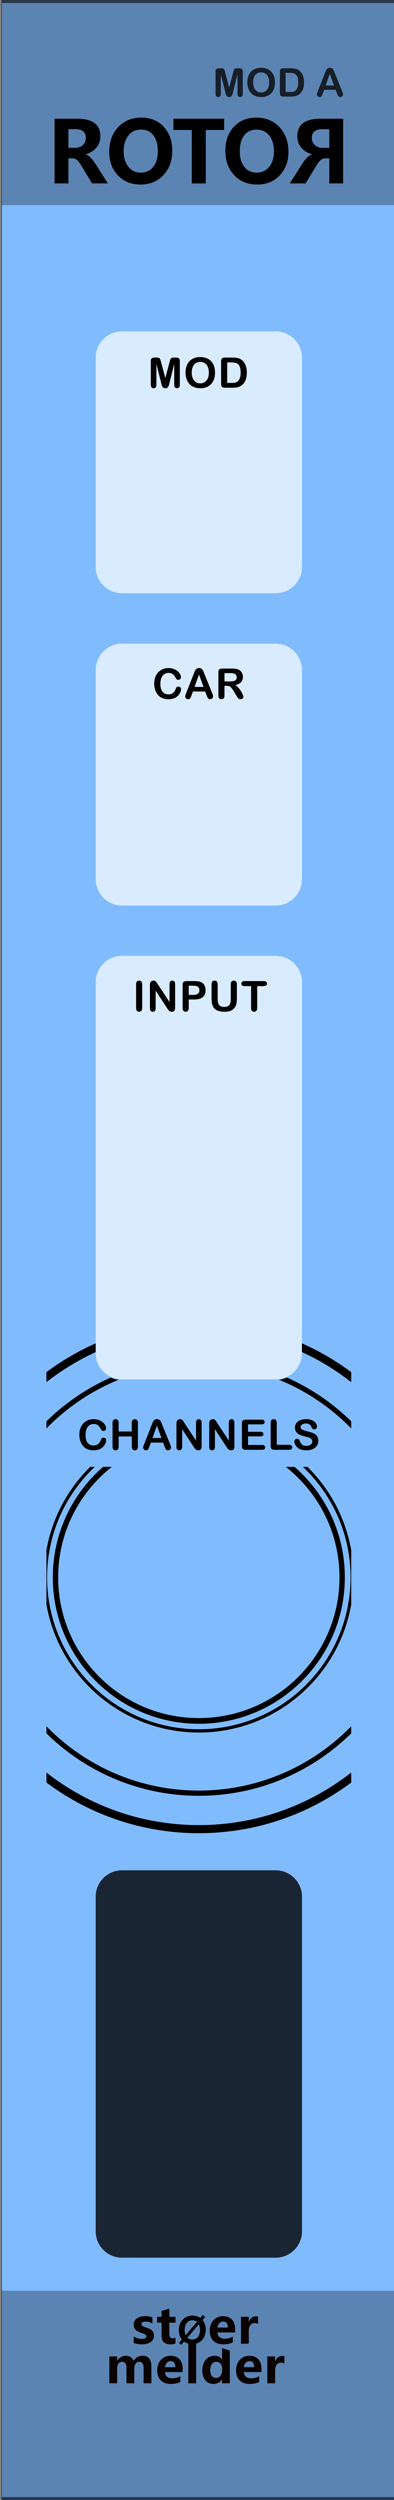 <?xml version="1.0" encoding="UTF-8" standalone="no"?>
<!DOCTYPE svg PUBLIC "-//W3C//DTD SVG 1.1//EN" "http://www.w3.org/Graphics/SVG/1.1/DTD/svg11.dtd">
<svg width="100%" height="100%" viewBox="0 0 60 380" version="1.1" xmlns="http://www.w3.org/2000/svg" xmlns:xlink="http://www.w3.org/1999/xlink" xml:space="preserve" xmlns:serif="http://www.serif.com/" style="fill-rule:evenodd;clip-rule:evenodd;stroke-linecap:round;stroke-linejoin:round;stroke-miterlimit:1.5;">
    <rect x="0" y="0" width="60" height="380" fill="#808080" stroke="none"/>
    <g id="panel" transform="matrix(0.835,0,0,1.043,-803.837,250.623)">
        <g transform="matrix(1.198,0,0,0.959,963,-240.235)">
            <rect x="0" y="0" width="60" height="380" style="fill:rgb(128,187,254);"/>
        </g>
        <g transform="matrix(3.209,0,0,25.566,843.008,-292.473)">
            <rect x="37.388" y="2.043" width="22.397" height="14.247" style="fill:none;stroke:black;stroke-opacity:0.6;stroke-width:0.03px;"/>
        </g>
        <g transform="matrix(0.425,0,0,1.763,975.766,-852.772)">
            <rect x="-30.034" y="347.456" width="169.102" height="16.91" style="fill:rgb(4,4,4);fill-opacity:0.3;"/>
        </g>
        <g transform="matrix(0.425,0,0,1.82,975.766,-538.829)">
            <rect x="-30.034" y="347.456" width="169.102" height="16.91" style="fill:rgb(4,4,4);fill-opacity:0.3;"/>
        </g>
        <g transform="matrix(1,0,0,1,-19.971,7.506)">
            <g transform="matrix(1.198,0,0,0.959,971.206,-221.067)">
                <g transform="matrix(13,0,0,13,16.729,0)">
                    <path d="M0.711,0L0.526,0L0.407,-0.197C0.383,-0.237 0.363,-0.264 0.347,-0.275C0.332,-0.287 0.315,-0.293 0.297,-0.293L0.249,-0.293L0.249,0L0.087,0L0.087,-0.756L0.353,-0.756C0.533,-0.756 0.623,-0.688 0.623,-0.551C0.623,-0.5 0.608,-0.456 0.577,-0.419C0.547,-0.382 0.506,-0.356 0.453,-0.341L0.453,-0.339C0.488,-0.328 0.527,-0.289 0.569,-0.224L0.711,0ZM0.249,-0.634L0.249,-0.416L0.328,-0.416C0.365,-0.416 0.396,-0.427 0.419,-0.449C0.442,-0.471 0.453,-0.498 0.453,-0.531C0.453,-0.6 0.412,-0.634 0.331,-0.634L0.249,-0.634Z" style="fill-rule:nonzero;"/>
                </g>
                <g transform="matrix(13,0,0,13,25.66,0)">
                    <path d="M0.04,-0.368C0.04,-0.487 0.075,-0.583 0.144,-0.657C0.213,-0.732 0.304,-0.769 0.418,-0.769C0.526,-0.769 0.613,-0.733 0.679,-0.661C0.745,-0.589 0.778,-0.497 0.778,-0.384C0.778,-0.266 0.744,-0.17 0.675,-0.097C0.607,-0.024 0.517,0.013 0.406,0.013C0.297,0.013 0.209,-0.022 0.142,-0.094C0.074,-0.165 0.04,-0.256 0.04,-0.368ZM0.209,-0.377C0.209,-0.303 0.227,-0.243 0.263,-0.197C0.298,-0.15 0.347,-0.126 0.409,-0.126C0.472,-0.126 0.521,-0.149 0.556,-0.194C0.591,-0.238 0.609,-0.299 0.609,-0.374C0.609,-0.453 0.592,-0.515 0.558,-0.561C0.523,-0.607 0.475,-0.629 0.413,-0.629C0.35,-0.629 0.3,-0.606 0.264,-0.559C0.228,-0.512 0.209,-0.451 0.209,-0.377Z" style="fill-rule:nonzero;"/>
                </g>
                <g transform="matrix(13,0,0,13,35.734,0)">
                    <path d="M0.609,-0.625L0.394,-0.625L0.394,0L0.232,0L0.232,-0.625L0.017,-0.625L0.017,-0.756L0.609,-0.756L0.609,-0.625Z" style="fill-rule:nonzero;"/>
                </g>
            </g>
            <g transform="matrix(-1.199,0,0,0.959,1066.64,-221.067)">
                <g transform="matrix(13,0,0,13,16.729,0)">
                    <path d="M0.711,0L0.526,0L0.407,-0.197C0.383,-0.237 0.363,-0.264 0.347,-0.275C0.332,-0.287 0.315,-0.293 0.297,-0.293L0.249,-0.293L0.249,0L0.087,0L0.087,-0.756L0.353,-0.756C0.533,-0.756 0.623,-0.688 0.623,-0.551C0.623,-0.5 0.608,-0.456 0.577,-0.419C0.547,-0.382 0.506,-0.356 0.453,-0.341L0.453,-0.339C0.488,-0.328 0.527,-0.289 0.569,-0.224L0.711,0ZM0.249,-0.634L0.249,-0.416L0.328,-0.416C0.365,-0.416 0.396,-0.427 0.419,-0.449C0.442,-0.471 0.453,-0.498 0.453,-0.531C0.453,-0.6 0.412,-0.634 0.331,-0.634L0.249,-0.634Z" style="fill-rule:nonzero;"/>
                </g>
                <g transform="matrix(13,0,0,13,25.66,0)">
                    <path d="M0.04,-0.368C0.04,-0.487 0.075,-0.583 0.144,-0.657C0.213,-0.732 0.304,-0.769 0.418,-0.769C0.526,-0.769 0.613,-0.733 0.679,-0.661C0.745,-0.589 0.778,-0.497 0.778,-0.384C0.778,-0.266 0.744,-0.17 0.675,-0.097C0.607,-0.024 0.517,0.013 0.406,0.013C0.297,0.013 0.209,-0.022 0.142,-0.094C0.074,-0.165 0.04,-0.256 0.04,-0.368ZM0.209,-0.377C0.209,-0.303 0.227,-0.243 0.263,-0.197C0.298,-0.15 0.347,-0.126 0.409,-0.126C0.472,-0.126 0.521,-0.149 0.556,-0.194C0.591,-0.238 0.609,-0.299 0.609,-0.374C0.609,-0.453 0.592,-0.515 0.558,-0.561C0.523,-0.607 0.475,-0.629 0.413,-0.629C0.35,-0.629 0.3,-0.606 0.264,-0.559C0.228,-0.512 0.209,-0.451 0.209,-0.377Z" style="fill-rule:nonzero;"/>
                </g>
                <g transform="matrix(13,0,0,13,35.734,0)">
                    <path d="M0.609,-0.625L0.394,-0.625L0.394,0L0.232,0L0.232,-0.625L0.017,-0.625L0.017,-0.756L0.609,-0.756L0.609,-0.625Z" style="fill-rule:nonzero;"/>
                </g>
            </g>
        </g>
        <g transform="matrix(1.198,0,0,0.959,928.333,-277.388)">
            <g transform="matrix(6,0,0,6,61.055,53.356)">
                <path d="M0.32,-0.108L0.205,-0.564L0.205,-0.07C0.205,-0.042 0.199,-0.022 0.187,-0.008C0.175,0.005 0.158,0.012 0.138,0.012C0.119,0.012 0.103,0.005 0.09,-0.008C0.078,-0.022 0.072,-0.042 0.072,-0.07L0.072,-0.636C0.072,-0.667 0.08,-0.689 0.096,-0.699C0.112,-0.71 0.134,-0.716 0.162,-0.716L0.207,-0.716C0.234,-0.716 0.254,-0.713 0.266,-0.708C0.278,-0.704 0.287,-0.695 0.293,-0.682C0.299,-0.669 0.306,-0.649 0.313,-0.62L0.417,-0.228L0.521,-0.62C0.528,-0.649 0.535,-0.669 0.541,-0.682C0.547,-0.695 0.556,-0.704 0.568,-0.708C0.58,-0.713 0.6,-0.716 0.627,-0.716L0.672,-0.716C0.7,-0.716 0.722,-0.71 0.738,-0.699C0.754,-0.689 0.762,-0.667 0.762,-0.636L0.762,-0.07C0.762,-0.042 0.756,-0.022 0.744,-0.008C0.732,0.005 0.715,0.012 0.695,0.012C0.676,0.012 0.66,0.005 0.647,-0.008C0.635,-0.022 0.629,-0.042 0.629,-0.07L0.629,-0.564L0.514,-0.108C0.507,-0.078 0.501,-0.057 0.496,-0.043C0.491,-0.029 0.482,-0.016 0.47,-0.005C0.457,0.007 0.439,0.012 0.417,0.012C0.4,0.012 0.386,0.009 0.374,0.001C0.362,-0.006 0.353,-0.015 0.347,-0.027C0.34,-0.038 0.335,-0.051 0.331,-0.065C0.328,-0.079 0.324,-0.093 0.32,-0.108Z" style="fill:rgb(5,5,5);fill-opacity:0.8;fill-rule:nonzero;"/>
            </g>
            <g transform="matrix(6,0,0,6,66.053,53.356)">
                <path d="M0.393,-0.728C0.467,-0.728 0.531,-0.713 0.584,-0.683C0.637,-0.653 0.678,-0.61 0.705,-0.554C0.732,-0.499 0.746,-0.434 0.746,-0.359C0.746,-0.304 0.739,-0.253 0.724,-0.208C0.709,-0.163 0.686,-0.124 0.656,-0.09C0.626,-0.057 0.59,-0.032 0.546,-0.014C0.502,0.003 0.452,0.012 0.396,0.012C0.34,0.012 0.29,0.003 0.246,-0.015C0.201,-0.033 0.164,-0.058 0.135,-0.091C0.105,-0.124 0.083,-0.164 0.068,-0.21C0.052,-0.256 0.045,-0.306 0.045,-0.36C0.045,-0.415 0.053,-0.465 0.069,-0.511C0.084,-0.557 0.107,-0.596 0.137,-0.628C0.167,-0.661 0.204,-0.685 0.247,-0.702C0.29,-0.719 0.338,-0.728 0.393,-0.728ZM0.599,-0.36C0.599,-0.412 0.591,-0.458 0.574,-0.496C0.557,-0.535 0.533,-0.564 0.501,-0.583C0.47,-0.603 0.434,-0.613 0.393,-0.613C0.364,-0.613 0.337,-0.607 0.313,-0.596C0.288,-0.586 0.267,-0.57 0.249,-0.549C0.232,-0.528 0.218,-0.501 0.207,-0.469C0.197,-0.437 0.192,-0.4 0.192,-0.36C0.192,-0.319 0.197,-0.282 0.207,-0.25C0.218,-0.217 0.232,-0.189 0.251,-0.168C0.269,-0.146 0.291,-0.13 0.315,-0.119C0.339,-0.108 0.366,-0.103 0.395,-0.103C0.432,-0.103 0.466,-0.112 0.497,-0.131C0.528,-0.149 0.553,-0.178 0.572,-0.217C0.59,-0.256 0.599,-0.303 0.599,-0.36Z" style="fill:rgb(5,5,5);fill-opacity:0.8;fill-rule:nonzero;"/>
            </g>
            <g transform="matrix(6,0,0,6,70.805,53.356)">
                <path d="M0.168,-0.716L0.357,-0.716C0.406,-0.716 0.448,-0.711 0.483,-0.702C0.519,-0.693 0.55,-0.676 0.579,-0.651C0.654,-0.587 0.691,-0.49 0.691,-0.36C0.691,-0.317 0.687,-0.278 0.68,-0.242C0.672,-0.207 0.661,-0.175 0.645,-0.146C0.629,-0.118 0.609,-0.092 0.585,-0.07C0.566,-0.053 0.545,-0.039 0.522,-0.028C0.499,-0.018 0.475,-0.011 0.448,-0.006C0.422,-0.002 0.393,0 0.36,0L0.171,0C0.145,0 0.125,-0.004 0.111,-0.012C0.098,-0.02 0.089,-0.031 0.085,-0.046C0.081,-0.06 0.079,-0.079 0.079,-0.102L0.079,-0.627C0.079,-0.658 0.086,-0.681 0.1,-0.695C0.114,-0.709 0.137,-0.716 0.168,-0.716ZM0.224,-0.601L0.224,-0.115L0.334,-0.115C0.358,-0.115 0.377,-0.116 0.391,-0.117C0.404,-0.118 0.418,-0.122 0.433,-0.127C0.448,-0.132 0.46,-0.139 0.471,-0.149C0.52,-0.19 0.544,-0.261 0.544,-0.361C0.544,-0.431 0.533,-0.484 0.512,-0.52C0.491,-0.555 0.464,-0.577 0.433,-0.587C0.402,-0.596 0.364,-0.601 0.32,-0.601L0.224,-0.601Z" style="fill:rgb(5,5,5);fill-opacity:0.8;fill-rule:nonzero;"/>
            </g>
            <g transform="matrix(6,0,0,6,76.747,53.356)">
                <path d="M0.536,-0.081L0.502,-0.171L0.211,-0.171L0.177,-0.079C0.163,-0.043 0.152,-0.019 0.143,-0.007C0.133,0.006 0.118,0.012 0.096,0.012C0.078,0.012 0.062,0.006 0.048,-0.008C0.034,-0.021 0.027,-0.036 0.027,-0.053C0.027,-0.063 0.028,-0.073 0.032,-0.083C0.035,-0.094 0.04,-0.108 0.048,-0.127L0.231,-0.592C0.236,-0.605 0.242,-0.621 0.25,-0.64C0.257,-0.659 0.265,-0.674 0.273,-0.687C0.281,-0.699 0.292,-0.709 0.306,-0.717C0.319,-0.724 0.336,-0.728 0.356,-0.728C0.376,-0.728 0.393,-0.724 0.406,-0.717C0.42,-0.709 0.431,-0.699 0.439,-0.687C0.448,-0.675 0.455,-0.662 0.46,-0.648C0.466,-0.634 0.473,-0.616 0.482,-0.593L0.669,-0.131C0.684,-0.096 0.691,-0.07 0.691,-0.054C0.691,-0.038 0.684,-0.022 0.67,-0.009C0.656,0.005 0.64,0.012 0.62,0.012C0.609,0.012 0.599,0.01 0.591,0.006C0.583,0.002 0.576,-0.003 0.57,-0.01C0.565,-0.017 0.559,-0.028 0.552,-0.043C0.546,-0.057 0.541,-0.07 0.536,-0.081ZM0.249,-0.28L0.463,-0.28L0.355,-0.575L0.249,-0.28Z" style="fill:rgb(5,5,5);fill-opacity:0.8;fill-rule:nonzero;"/>
            </g>
        </g>
        <g transform="matrix(0.553,0,0,2.108,977.307,-87.726)">
            <path d="M73.138,58.742C73.138,57.739 69.254,56.924 64.471,56.924L13.773,56.924C8.99,56.924 5.107,57.739 5.107,58.742L5.107,81.885C5.107,82.889 8.99,83.704 13.773,83.704L64.471,83.704C69.254,83.704 73.138,82.889 73.138,81.885L73.138,58.742Z" style="fill-opacity:0.8;"/>
        </g>
        <g transform="matrix(0.553,0,0,2.305,977.307,-232.206)">
            <path d="M73.138,58.587C73.138,57.669 69.254,56.924 64.471,56.924L13.773,56.924C8.99,56.924 5.107,57.669 5.107,58.587L5.107,82.04C5.107,82.959 8.99,83.704 13.773,83.704L64.471,83.704C69.254,83.704 73.138,82.959 73.138,82.04L73.138,58.587Z" style="fill:white;fill-opacity:0.7;"/>
        </g>
        <g transform="matrix(0.553,0,0,1.425,977.308,-227.603)">
            <path d="M73.138,59.615C73.138,58.13 69.254,56.924 64.471,56.924L13.773,56.924C8.99,56.924 5.107,58.13 5.107,59.615L5.107,81.013C5.107,82.498 8.99,83.704 13.773,83.704L64.471,83.704C69.254,83.704 73.138,82.498 73.138,81.013L73.138,59.615Z" style="fill:white;fill-opacity:0.7;"/>
        </g>
        <g transform="matrix(1.198,0,0,0.959,949.524,-188.231)">
            <g transform="matrix(6.4,0,0,6.4,34.137,51.892)">
                <path d="M0.688,-0.226C0.688,-0.203 0.682,-0.179 0.671,-0.152C0.66,-0.126 0.642,-0.1 0.618,-0.074C0.594,-0.048 0.563,-0.028 0.526,-0.012C0.488,0.004 0.445,0.012 0.395,0.012C0.357,0.012 0.323,0.009 0.292,0.001C0.261,-0.006 0.233,-0.017 0.208,-0.032C0.183,-0.047 0.159,-0.067 0.138,-0.092C0.119,-0.114 0.103,-0.139 0.09,-0.167C0.076,-0.195 0.066,-0.225 0.06,-0.256C0.053,-0.288 0.05,-0.321 0.05,-0.357C0.05,-0.415 0.058,-0.466 0.075,-0.512C0.092,-0.557 0.116,-0.596 0.147,-0.629C0.178,-0.661 0.215,-0.686 0.257,-0.703C0.299,-0.72 0.344,-0.728 0.391,-0.728C0.449,-0.728 0.501,-0.716 0.546,-0.693C0.591,-0.67 0.626,-0.642 0.65,-0.608C0.674,-0.574 0.686,-0.542 0.686,-0.511C0.686,-0.495 0.68,-0.48 0.668,-0.467C0.657,-0.455 0.643,-0.448 0.626,-0.448C0.607,-0.448 0.594,-0.453 0.584,-0.461C0.575,-0.47 0.565,-0.485 0.553,-0.507C0.534,-0.542 0.512,-0.569 0.487,-0.586C0.461,-0.604 0.43,-0.613 0.392,-0.613C0.333,-0.613 0.285,-0.59 0.25,-0.545C0.214,-0.5 0.197,-0.435 0.197,-0.352C0.197,-0.296 0.205,-0.25 0.22,-0.213C0.236,-0.176 0.258,-0.149 0.287,-0.13C0.315,-0.112 0.349,-0.103 0.387,-0.103C0.429,-0.103 0.464,-0.113 0.493,-0.134C0.522,-0.155 0.543,-0.185 0.558,-0.225C0.564,-0.244 0.572,-0.259 0.581,-0.271C0.59,-0.283 0.605,-0.289 0.625,-0.289C0.642,-0.289 0.657,-0.283 0.669,-0.271C0.682,-0.259 0.688,-0.244 0.688,-0.226Z" style="fill-rule:nonzero;"/>
            </g>
            <g transform="matrix(6.4,0,0,6.4,39.003,51.892)">
                <path d="M0.536,-0.081L0.502,-0.171L0.211,-0.171L0.177,-0.079C0.163,-0.043 0.152,-0.019 0.143,-0.007C0.133,0.006 0.118,0.012 0.096,0.012C0.078,0.012 0.062,0.006 0.048,-0.008C0.034,-0.021 0.027,-0.036 0.027,-0.053C0.027,-0.063 0.028,-0.073 0.032,-0.083C0.035,-0.094 0.04,-0.108 0.048,-0.127L0.231,-0.592C0.236,-0.605 0.242,-0.621 0.25,-0.64C0.257,-0.659 0.265,-0.674 0.273,-0.687C0.281,-0.699 0.292,-0.709 0.306,-0.717C0.319,-0.724 0.336,-0.728 0.356,-0.728C0.376,-0.728 0.393,-0.724 0.406,-0.717C0.42,-0.709 0.431,-0.699 0.439,-0.687C0.448,-0.675 0.455,-0.662 0.46,-0.648C0.466,-0.634 0.473,-0.616 0.482,-0.593L0.669,-0.131C0.684,-0.096 0.691,-0.07 0.691,-0.054C0.691,-0.038 0.684,-0.022 0.67,-0.009C0.656,0.005 0.64,0.012 0.62,0.012C0.609,0.012 0.599,0.01 0.591,0.006C0.583,0.002 0.576,-0.003 0.57,-0.01C0.565,-0.017 0.559,-0.028 0.552,-0.043C0.546,-0.057 0.541,-0.07 0.536,-0.081ZM0.249,-0.28L0.463,-0.28L0.355,-0.575L0.249,-0.28Z" style="fill-rule:nonzero;"/>
            </g>
            <g transform="matrix(6.4,0,0,6.4,43.734,51.892)">
                <path d="M0.273,-0.306L0.222,-0.306L0.222,-0.076C0.222,-0.046 0.215,-0.024 0.202,-0.009C0.189,0.005 0.171,0.012 0.15,0.012C0.127,0.012 0.109,0.005 0.096,-0.01C0.083,-0.025 0.077,-0.047 0.077,-0.076L0.077,-0.627C0.077,-0.658 0.084,-0.681 0.098,-0.695C0.112,-0.709 0.135,-0.716 0.166,-0.716L0.402,-0.716C0.434,-0.716 0.462,-0.714 0.485,-0.712C0.508,-0.709 0.529,-0.703 0.548,-0.695C0.57,-0.685 0.59,-0.672 0.607,-0.654C0.625,-0.637 0.638,-0.616 0.647,-0.593C0.656,-0.57 0.66,-0.545 0.66,-0.519C0.66,-0.466 0.645,-0.423 0.615,-0.391C0.585,-0.359 0.539,-0.337 0.478,-0.323C0.504,-0.31 0.528,-0.289 0.552,-0.263C0.575,-0.236 0.596,-0.208 0.615,-0.177C0.633,-0.147 0.647,-0.12 0.657,-0.096C0.668,-0.072 0.673,-0.055 0.673,-0.046C0.673,-0.036 0.67,-0.027 0.664,-0.018C0.658,-0.009 0.65,-0.001 0.639,0.004C0.629,0.01 0.617,0.012 0.603,0.012C0.587,0.012 0.573,0.008 0.562,0.001C0.551,-0.007 0.541,-0.017 0.533,-0.028C0.525,-0.04 0.515,-0.057 0.501,-0.08L0.443,-0.177C0.422,-0.212 0.403,-0.239 0.387,-0.258C0.371,-0.276 0.354,-0.289 0.337,-0.296C0.32,-0.303 0.299,-0.306 0.273,-0.306ZM0.356,-0.607L0.222,-0.607L0.222,-0.41L0.352,-0.41C0.387,-0.41 0.416,-0.413 0.44,-0.419C0.464,-0.425 0.482,-0.435 0.494,-0.45C0.507,-0.464 0.513,-0.484 0.513,-0.51C0.513,-0.53 0.508,-0.547 0.498,-0.562C0.488,-0.577 0.474,-0.589 0.456,-0.596C0.439,-0.603 0.406,-0.607 0.356,-0.607Z" style="fill-rule:nonzero;"/>
            </g>
        </g>
        <g transform="matrix(0.553,0,0,1.425,977.307,-273.112)">
            <path d="M73.138,59.615C73.138,58.13 69.254,56.924 64.471,56.924L13.773,56.924C8.99,56.924 5.107,58.13 5.107,59.615L5.107,81.013C5.107,82.498 8.99,83.704 13.773,83.704L64.471,83.704C69.254,83.704 73.138,82.498 73.138,81.013L73.138,59.615Z" style="fill:white;fill-opacity:0.7;"/>
        </g>
        <g transform="matrix(1.198,0,0,0.959,949.451,-233.552)">
            <g transform="matrix(6.4,0,0,6.4,33.54,51.892)">
                <path d="M0.32,-0.108L0.205,-0.564L0.205,-0.07C0.205,-0.042 0.199,-0.022 0.187,-0.008C0.175,0.005 0.158,0.012 0.138,0.012C0.119,0.012 0.103,0.005 0.09,-0.008C0.078,-0.022 0.072,-0.042 0.072,-0.07L0.072,-0.636C0.072,-0.667 0.08,-0.689 0.096,-0.699C0.112,-0.71 0.134,-0.716 0.162,-0.716L0.207,-0.716C0.234,-0.716 0.254,-0.713 0.266,-0.708C0.278,-0.704 0.287,-0.695 0.293,-0.682C0.299,-0.669 0.306,-0.649 0.313,-0.62L0.417,-0.228L0.521,-0.62C0.528,-0.649 0.535,-0.669 0.541,-0.682C0.547,-0.695 0.556,-0.704 0.568,-0.708C0.58,-0.713 0.6,-0.716 0.627,-0.716L0.672,-0.716C0.7,-0.716 0.722,-0.71 0.738,-0.699C0.754,-0.689 0.762,-0.667 0.762,-0.636L0.762,-0.07C0.762,-0.042 0.756,-0.022 0.744,-0.008C0.732,0.005 0.715,0.012 0.695,0.012C0.676,0.012 0.66,0.005 0.647,-0.008C0.635,-0.022 0.629,-0.042 0.629,-0.07L0.629,-0.564L0.514,-0.108C0.507,-0.078 0.501,-0.057 0.496,-0.043C0.491,-0.029 0.482,-0.016 0.47,-0.005C0.457,0.007 0.439,0.012 0.417,0.012C0.4,0.012 0.386,0.009 0.374,0.001C0.362,-0.006 0.353,-0.015 0.347,-0.027C0.34,-0.038 0.335,-0.051 0.331,-0.065C0.328,-0.079 0.324,-0.093 0.32,-0.108Z" style="fill-rule:nonzero;"/>
            </g>
            <g transform="matrix(6.4,0,0,6.4,39,51.892)">
                <path d="M0.393,-0.728C0.467,-0.728 0.531,-0.713 0.584,-0.683C0.637,-0.653 0.678,-0.61 0.705,-0.554C0.732,-0.499 0.746,-0.434 0.746,-0.359C0.746,-0.304 0.739,-0.253 0.724,-0.208C0.709,-0.163 0.686,-0.124 0.656,-0.09C0.626,-0.057 0.59,-0.032 0.546,-0.014C0.502,0.003 0.452,0.012 0.396,0.012C0.34,0.012 0.29,0.003 0.246,-0.015C0.201,-0.033 0.164,-0.058 0.135,-0.091C0.105,-0.124 0.083,-0.164 0.068,-0.21C0.052,-0.256 0.045,-0.306 0.045,-0.36C0.045,-0.415 0.053,-0.465 0.069,-0.511C0.084,-0.557 0.107,-0.596 0.137,-0.628C0.167,-0.661 0.204,-0.685 0.247,-0.702C0.29,-0.719 0.338,-0.728 0.393,-0.728ZM0.599,-0.36C0.599,-0.412 0.591,-0.458 0.574,-0.496C0.557,-0.535 0.533,-0.564 0.501,-0.583C0.47,-0.603 0.434,-0.613 0.393,-0.613C0.364,-0.613 0.337,-0.607 0.313,-0.596C0.288,-0.586 0.267,-0.57 0.249,-0.549C0.232,-0.528 0.218,-0.501 0.207,-0.469C0.197,-0.437 0.192,-0.4 0.192,-0.36C0.192,-0.319 0.197,-0.282 0.207,-0.25C0.218,-0.217 0.232,-0.189 0.251,-0.168C0.269,-0.146 0.291,-0.13 0.315,-0.119C0.339,-0.108 0.366,-0.103 0.395,-0.103C0.432,-0.103 0.466,-0.112 0.497,-0.131C0.528,-0.149 0.553,-0.178 0.572,-0.217C0.59,-0.256 0.599,-0.303 0.599,-0.36Z" style="fill-rule:nonzero;"/>
            </g>
            <g transform="matrix(6.4,0,0,6.4,44.196,51.892)">
                <path d="M0.168,-0.716L0.357,-0.716C0.406,-0.716 0.448,-0.711 0.483,-0.702C0.519,-0.693 0.55,-0.676 0.579,-0.651C0.654,-0.587 0.691,-0.49 0.691,-0.36C0.691,-0.317 0.687,-0.278 0.68,-0.242C0.672,-0.207 0.661,-0.175 0.645,-0.146C0.629,-0.118 0.609,-0.092 0.585,-0.07C0.566,-0.053 0.545,-0.039 0.522,-0.028C0.499,-0.018 0.475,-0.011 0.448,-0.006C0.422,-0.002 0.393,0 0.36,0L0.171,0C0.145,0 0.125,-0.004 0.111,-0.012C0.098,-0.02 0.089,-0.031 0.085,-0.046C0.081,-0.06 0.079,-0.079 0.079,-0.102L0.079,-0.627C0.079,-0.658 0.086,-0.681 0.1,-0.695C0.114,-0.709 0.137,-0.716 0.168,-0.716ZM0.224,-0.601L0.224,-0.115L0.334,-0.115C0.358,-0.115 0.377,-0.116 0.391,-0.117C0.404,-0.118 0.418,-0.122 0.433,-0.127C0.448,-0.132 0.46,-0.139 0.471,-0.149C0.52,-0.19 0.544,-0.261 0.544,-0.361C0.544,-0.431 0.533,-0.484 0.512,-0.52C0.491,-0.555 0.464,-0.577 0.433,-0.587C0.402,-0.596 0.364,-0.601 0.32,-0.601L0.224,-0.601Z" style="fill-rule:nonzero;"/>
            </g>
        </g>
        <g transform="matrix(1.198,0,0,0.959,949.245,-142.685)">
            <g transform="matrix(6.4,0,0,6.4,31.395,51.892)">
                <path d="M0.084,-0.076L0.084,-0.64C0.084,-0.669 0.091,-0.691 0.104,-0.706C0.117,-0.721 0.135,-0.728 0.156,-0.728C0.178,-0.728 0.195,-0.721 0.209,-0.706C0.222,-0.692 0.229,-0.67 0.229,-0.64L0.229,-0.076C0.229,-0.047 0.222,-0.024 0.209,-0.01C0.195,0.005 0.178,0.012 0.156,0.012C0.135,0.012 0.118,0.005 0.104,-0.01C0.091,-0.025 0.084,-0.047 0.084,-0.076Z" style="fill-rule:nonzero;"/>
            </g>
            <g transform="matrix(6.4,0,0,6.4,33.527,51.892)">
                <path d="M0.267,-0.641L0.546,-0.219L0.546,-0.645C0.546,-0.673 0.552,-0.693 0.564,-0.707C0.576,-0.721 0.592,-0.728 0.612,-0.728C0.633,-0.728 0.649,-0.721 0.661,-0.707C0.673,-0.693 0.679,-0.673 0.679,-0.645L0.679,-0.082C0.679,-0.019 0.653,0.012 0.601,0.012C0.588,0.012 0.576,0.01 0.566,0.007C0.556,0.003 0.546,-0.003 0.537,-0.011C0.528,-0.019 0.519,-0.029 0.511,-0.04C0.503,-0.051 0.496,-0.062 0.488,-0.073L0.216,-0.49L0.216,-0.071C0.216,-0.043 0.209,-0.023 0.197,-0.009C0.184,0.005 0.168,0.012 0.148,0.012C0.127,0.012 0.111,0.005 0.099,-0.009C0.086,-0.023 0.08,-0.044 0.08,-0.071L0.08,-0.623C0.08,-0.646 0.083,-0.665 0.088,-0.678C0.094,-0.693 0.104,-0.705 0.119,-0.714C0.133,-0.723 0.148,-0.728 0.165,-0.728C0.178,-0.728 0.189,-0.726 0.198,-0.722C0.208,-0.717 0.216,-0.712 0.223,-0.705C0.23,-0.697 0.237,-0.688 0.244,-0.677C0.252,-0.665 0.259,-0.653 0.267,-0.641Z" style="fill-rule:nonzero;"/>
            </g>
            <g transform="matrix(6.4,0,0,6.4,38.517,51.892)">
                <path d="M0.356,-0.279L0.223,-0.279L0.223,-0.076C0.223,-0.047 0.216,-0.025 0.203,-0.01C0.189,0.005 0.172,0.012 0.151,0.012C0.129,0.012 0.111,0.005 0.098,-0.01C0.085,-0.025 0.078,-0.047 0.078,-0.075L0.078,-0.627C0.078,-0.659 0.085,-0.682 0.1,-0.695C0.115,-0.709 0.138,-0.716 0.17,-0.716L0.356,-0.716C0.411,-0.716 0.453,-0.712 0.483,-0.703C0.512,-0.695 0.538,-0.681 0.559,-0.663C0.58,-0.644 0.596,-0.621 0.607,-0.593C0.618,-0.566 0.624,-0.535 0.624,-0.501C0.624,-0.428 0.602,-0.373 0.557,-0.335C0.512,-0.298 0.445,-0.279 0.356,-0.279ZM0.321,-0.607L0.223,-0.607L0.223,-0.388L0.321,-0.388C0.355,-0.388 0.384,-0.392 0.406,-0.399C0.429,-0.406 0.447,-0.418 0.459,-0.434C0.471,-0.45 0.477,-0.472 0.477,-0.498C0.477,-0.53 0.468,-0.555 0.449,-0.575C0.428,-0.596 0.386,-0.607 0.321,-0.607Z" style="fill-rule:nonzero;"/>
            </g>
            <g transform="matrix(6.4,0,0,6.4,42.914,51.892)">
                <path d="M0.079,-0.296L0.079,-0.64C0.079,-0.669 0.086,-0.691 0.099,-0.706C0.112,-0.721 0.129,-0.728 0.151,-0.728C0.173,-0.728 0.191,-0.721 0.204,-0.706C0.218,-0.691 0.224,-0.669 0.224,-0.64L0.224,-0.288C0.224,-0.248 0.229,-0.215 0.238,-0.188C0.247,-0.161 0.262,-0.14 0.285,-0.125C0.308,-0.11 0.34,-0.103 0.381,-0.103C0.438,-0.103 0.478,-0.118 0.501,-0.148C0.524,-0.178 0.536,-0.224 0.536,-0.285L0.536,-0.64C0.536,-0.67 0.543,-0.692 0.556,-0.706C0.569,-0.721 0.586,-0.728 0.608,-0.728C0.63,-0.728 0.647,-0.721 0.661,-0.706C0.674,-0.692 0.681,-0.67 0.681,-0.64L0.681,-0.296C0.681,-0.24 0.676,-0.193 0.665,-0.156C0.654,-0.118 0.633,-0.085 0.603,-0.057C0.577,-0.033 0.547,-0.015 0.512,-0.004C0.478,0.007 0.437,0.012 0.391,0.012C0.336,0.012 0.289,0.006 0.249,-0.006C0.209,-0.017 0.177,-0.036 0.152,-0.061C0.127,-0.086 0.108,-0.118 0.097,-0.156C0.085,-0.195 0.079,-0.242 0.079,-0.296Z" style="fill-rule:nonzero;"/>
            </g>
            <g transform="matrix(6.4,0,0,6.4,47.904,51.892)">
                <path d="M0.543,-0.596L0.385,-0.596L0.385,-0.076C0.385,-0.046 0.378,-0.024 0.365,-0.01C0.351,0.005 0.334,0.012 0.313,0.012C0.292,0.012 0.274,0.005 0.26,-0.01C0.247,-0.024 0.24,-0.047 0.24,-0.076L0.24,-0.596L0.082,-0.596C0.057,-0.596 0.039,-0.602 0.027,-0.613C0.015,-0.623 0.009,-0.638 0.009,-0.656C0.009,-0.674 0.015,-0.689 0.028,-0.7C0.04,-0.71 0.058,-0.716 0.082,-0.716L0.543,-0.716C0.568,-0.716 0.587,-0.71 0.599,-0.699C0.611,-0.688 0.617,-0.674 0.617,-0.656C0.617,-0.638 0.611,-0.623 0.599,-0.613C0.586,-0.602 0.568,-0.596 0.543,-0.596Z" style="fill-rule:nonzero;"/>
            </g>
        </g>
        <g transform="matrix(1.198,0,0,0.959,949.519,-78.773)">
            <g transform="matrix(6.4,0,0,6.4,22.745,51.892)">
                <path d="M0.688,-0.226C0.688,-0.203 0.682,-0.179 0.671,-0.152C0.66,-0.126 0.642,-0.1 0.618,-0.074C0.594,-0.048 0.563,-0.028 0.526,-0.012C0.488,0.004 0.445,0.012 0.395,0.012C0.357,0.012 0.323,0.009 0.292,0.001C0.261,-0.006 0.233,-0.017 0.208,-0.032C0.183,-0.047 0.159,-0.067 0.138,-0.092C0.119,-0.114 0.103,-0.139 0.09,-0.167C0.076,-0.195 0.066,-0.225 0.06,-0.256C0.053,-0.288 0.05,-0.321 0.05,-0.357C0.05,-0.415 0.058,-0.466 0.075,-0.512C0.092,-0.557 0.116,-0.596 0.147,-0.629C0.178,-0.661 0.215,-0.686 0.257,-0.703C0.299,-0.72 0.344,-0.728 0.391,-0.728C0.449,-0.728 0.501,-0.716 0.546,-0.693C0.591,-0.67 0.626,-0.642 0.65,-0.608C0.674,-0.574 0.686,-0.542 0.686,-0.511C0.686,-0.495 0.68,-0.48 0.668,-0.467C0.657,-0.455 0.643,-0.448 0.626,-0.448C0.607,-0.448 0.594,-0.453 0.584,-0.461C0.575,-0.47 0.565,-0.485 0.553,-0.507C0.534,-0.542 0.512,-0.569 0.487,-0.586C0.461,-0.604 0.43,-0.613 0.392,-0.613C0.333,-0.613 0.285,-0.59 0.25,-0.545C0.214,-0.5 0.197,-0.435 0.197,-0.352C0.197,-0.296 0.205,-0.25 0.22,-0.213C0.236,-0.176 0.258,-0.149 0.287,-0.13C0.315,-0.112 0.349,-0.103 0.387,-0.103C0.429,-0.103 0.464,-0.113 0.493,-0.134C0.522,-0.155 0.543,-0.185 0.558,-0.225C0.564,-0.244 0.572,-0.259 0.581,-0.271C0.59,-0.283 0.605,-0.289 0.625,-0.289C0.642,-0.289 0.657,-0.283 0.669,-0.271C0.682,-0.259 0.688,-0.244 0.688,-0.226Z" style="fill-rule:nonzero;"/>
            </g>
            <g transform="matrix(6.4,0,0,6.4,27.611,51.892)">
                <path d="M0.224,-0.64L0.224,-0.435L0.537,-0.435L0.537,-0.64C0.537,-0.669 0.544,-0.691 0.557,-0.706C0.57,-0.721 0.587,-0.728 0.609,-0.728C0.631,-0.728 0.648,-0.721 0.662,-0.706C0.675,-0.692 0.682,-0.67 0.682,-0.64L0.682,-0.076C0.682,-0.047 0.675,-0.024 0.662,-0.01C0.648,0.005 0.63,0.012 0.609,0.012C0.587,0.012 0.57,0.005 0.557,-0.01C0.544,-0.025 0.537,-0.047 0.537,-0.076L0.537,-0.317L0.224,-0.317L0.224,-0.076C0.224,-0.047 0.217,-0.024 0.204,-0.01C0.19,0.005 0.172,0.012 0.151,0.012C0.129,0.012 0.112,0.005 0.099,-0.01C0.086,-0.025 0.079,-0.047 0.079,-0.076L0.079,-0.64C0.079,-0.669 0.086,-0.691 0.098,-0.706C0.111,-0.721 0.129,-0.728 0.151,-0.728C0.173,-0.728 0.19,-0.721 0.204,-0.706C0.217,-0.692 0.224,-0.67 0.224,-0.64Z" style="fill-rule:nonzero;"/>
            </g>
            <g transform="matrix(6.4,0,0,6.4,32.601,51.892)">
                <path d="M0.536,-0.081L0.502,-0.171L0.211,-0.171L0.177,-0.079C0.163,-0.043 0.152,-0.019 0.143,-0.007C0.133,0.006 0.118,0.012 0.096,0.012C0.078,0.012 0.062,0.006 0.048,-0.008C0.034,-0.021 0.027,-0.036 0.027,-0.053C0.027,-0.063 0.028,-0.073 0.032,-0.083C0.035,-0.094 0.04,-0.108 0.048,-0.127L0.231,-0.592C0.236,-0.605 0.242,-0.621 0.25,-0.64C0.257,-0.659 0.265,-0.674 0.273,-0.687C0.281,-0.699 0.292,-0.709 0.306,-0.717C0.319,-0.724 0.336,-0.728 0.356,-0.728C0.376,-0.728 0.393,-0.724 0.406,-0.717C0.42,-0.709 0.431,-0.699 0.439,-0.687C0.448,-0.675 0.455,-0.662 0.46,-0.648C0.466,-0.634 0.473,-0.616 0.482,-0.593L0.669,-0.131C0.684,-0.096 0.691,-0.07 0.691,-0.054C0.691,-0.038 0.684,-0.022 0.67,-0.009C0.656,0.005 0.64,0.012 0.62,0.012C0.609,0.012 0.599,0.01 0.591,0.006C0.583,0.002 0.576,-0.003 0.57,-0.01C0.565,-0.017 0.559,-0.028 0.552,-0.043C0.546,-0.057 0.541,-0.07 0.536,-0.081ZM0.249,-0.28L0.463,-0.28L0.355,-0.575L0.249,-0.28Z" style="fill-rule:nonzero;"/>
            </g>
            <g transform="matrix(6.4,0,0,6.4,37.333,51.892)">
                <path d="M0.267,-0.641L0.546,-0.219L0.546,-0.645C0.546,-0.673 0.552,-0.693 0.564,-0.707C0.576,-0.721 0.592,-0.728 0.612,-0.728C0.633,-0.728 0.649,-0.721 0.661,-0.707C0.673,-0.693 0.679,-0.673 0.679,-0.645L0.679,-0.082C0.679,-0.019 0.653,0.012 0.601,0.012C0.588,0.012 0.576,0.01 0.566,0.007C0.556,0.003 0.546,-0.003 0.537,-0.011C0.528,-0.019 0.519,-0.029 0.511,-0.04C0.503,-0.051 0.496,-0.062 0.488,-0.073L0.216,-0.49L0.216,-0.071C0.216,-0.043 0.209,-0.023 0.197,-0.009C0.184,0.005 0.168,0.012 0.148,0.012C0.127,0.012 0.111,0.005 0.099,-0.009C0.086,-0.023 0.08,-0.044 0.08,-0.071L0.08,-0.623C0.08,-0.646 0.083,-0.665 0.088,-0.678C0.094,-0.693 0.104,-0.705 0.119,-0.714C0.133,-0.723 0.148,-0.728 0.165,-0.728C0.178,-0.728 0.189,-0.726 0.198,-0.722C0.208,-0.717 0.216,-0.712 0.223,-0.705C0.23,-0.697 0.237,-0.688 0.244,-0.677C0.252,-0.665 0.259,-0.653 0.267,-0.641Z" style="fill-rule:nonzero;"/>
            </g>
            <g transform="matrix(6.4,0,0,6.4,42.323,51.892)">
                <path d="M0.267,-0.641L0.546,-0.219L0.546,-0.645C0.546,-0.673 0.552,-0.693 0.564,-0.707C0.576,-0.721 0.592,-0.728 0.612,-0.728C0.633,-0.728 0.649,-0.721 0.661,-0.707C0.673,-0.693 0.679,-0.673 0.679,-0.645L0.679,-0.082C0.679,-0.019 0.653,0.012 0.601,0.012C0.588,0.012 0.576,0.01 0.566,0.007C0.556,0.003 0.546,-0.003 0.537,-0.011C0.528,-0.019 0.519,-0.029 0.511,-0.04C0.503,-0.051 0.496,-0.062 0.488,-0.073L0.216,-0.49L0.216,-0.071C0.216,-0.043 0.209,-0.023 0.197,-0.009C0.184,0.005 0.168,0.012 0.148,0.012C0.127,0.012 0.111,0.005 0.099,-0.009C0.086,-0.023 0.08,-0.044 0.08,-0.071L0.08,-0.623C0.08,-0.646 0.083,-0.665 0.088,-0.678C0.094,-0.693 0.104,-0.705 0.119,-0.714C0.133,-0.723 0.148,-0.728 0.165,-0.728C0.178,-0.728 0.189,-0.726 0.198,-0.722C0.208,-0.717 0.216,-0.712 0.223,-0.705C0.23,-0.697 0.237,-0.688 0.244,-0.677C0.252,-0.665 0.259,-0.653 0.267,-0.641Z" style="fill-rule:nonzero;"/>
            </g>
            <g transform="matrix(6.4,0,0,6.4,47.314,51.892)">
                <path d="M0.55,-0.604L0.223,-0.604L0.223,-0.428L0.524,-0.428C0.546,-0.428 0.563,-0.423 0.573,-0.413C0.584,-0.403 0.59,-0.39 0.59,-0.374C0.59,-0.358 0.584,-0.344 0.574,-0.334C0.563,-0.324 0.546,-0.319 0.524,-0.319L0.223,-0.319L0.223,-0.115L0.561,-0.115C0.584,-0.115 0.601,-0.11 0.613,-0.099C0.624,-0.089 0.63,-0.075 0.63,-0.057C0.63,-0.04 0.624,-0.026 0.613,-0.016C0.601,-0.005 0.584,0 0.561,0L0.167,0C0.135,0 0.113,-0.007 0.099,-0.021C0.085,-0.035 0.078,-0.058 0.078,-0.089L0.078,-0.627C0.078,-0.648 0.081,-0.665 0.087,-0.678C0.094,-0.691 0.103,-0.701 0.116,-0.707C0.13,-0.713 0.146,-0.716 0.167,-0.716L0.55,-0.716C0.573,-0.716 0.59,-0.711 0.601,-0.7C0.613,-0.69 0.618,-0.677 0.618,-0.66C0.618,-0.643 0.613,-0.63 0.601,-0.619C0.59,-0.609 0.573,-0.604 0.55,-0.604Z" style="fill-rule:nonzero;"/>
            </g>
            <g transform="matrix(6.4,0,0,6.4,51.71,51.892)">
                <path d="M0.22,-0.64L0.22,-0.119L0.514,-0.119C0.538,-0.119 0.556,-0.113 0.568,-0.102C0.581,-0.091 0.587,-0.076 0.587,-0.059C0.587,-0.042 0.581,-0.027 0.568,-0.016C0.556,-0.005 0.538,0 0.514,0L0.164,0C0.132,0 0.11,-0.007 0.096,-0.021C0.082,-0.035 0.075,-0.058 0.075,-0.089L0.075,-0.64C0.075,-0.669 0.082,-0.691 0.095,-0.706C0.108,-0.721 0.125,-0.728 0.147,-0.728C0.169,-0.728 0.186,-0.721 0.2,-0.706C0.213,-0.692 0.22,-0.67 0.22,-0.64Z" style="fill-rule:nonzero;"/>
            </g>
            <g transform="matrix(6.4,0,0,6.4,55.46,51.892)">
                <path d="M0.622,-0.215C0.622,-0.172 0.611,-0.133 0.589,-0.098C0.566,-0.064 0.534,-0.037 0.491,-0.017C0.448,0.002 0.397,0.012 0.338,0.012C0.267,0.012 0.209,-0.001 0.163,-0.028C0.131,-0.047 0.104,-0.073 0.084,-0.105C0.063,-0.137 0.053,-0.168 0.053,-0.198C0.053,-0.216 0.059,-0.231 0.072,-0.243C0.084,-0.256 0.099,-0.262 0.118,-0.262C0.133,-0.262 0.146,-0.257 0.157,-0.248C0.168,-0.238 0.177,-0.223 0.184,-0.204C0.193,-0.181 0.203,-0.162 0.214,-0.147C0.224,-0.132 0.239,-0.119 0.258,-0.109C0.278,-0.099 0.303,-0.094 0.334,-0.094C0.377,-0.094 0.412,-0.104 0.439,-0.124C0.466,-0.144 0.479,-0.169 0.479,-0.199C0.479,-0.223 0.472,-0.242 0.457,-0.257C0.443,-0.272 0.424,-0.283 0.401,-0.291C0.378,-0.299 0.347,-0.307 0.309,-0.316C0.258,-0.328 0.215,-0.342 0.18,-0.358C0.145,-0.374 0.118,-0.396 0.097,-0.424C0.077,-0.452 0.067,-0.486 0.067,-0.528C0.067,-0.567 0.078,-0.602 0.099,-0.633C0.121,-0.663 0.152,-0.687 0.192,-0.703C0.233,-0.72 0.281,-0.728 0.336,-0.728C0.38,-0.728 0.418,-0.723 0.45,-0.712C0.482,-0.701 0.509,-0.686 0.53,-0.668C0.551,-0.65 0.566,-0.631 0.576,-0.611C0.586,-0.591 0.591,-0.572 0.591,-0.553C0.591,-0.536 0.585,-0.52 0.573,-0.507C0.56,-0.493 0.545,-0.486 0.527,-0.486C0.51,-0.486 0.498,-0.49 0.489,-0.498C0.48,-0.507 0.471,-0.52 0.461,-0.539C0.448,-0.566 0.432,-0.587 0.414,-0.602C0.396,-0.617 0.367,-0.625 0.326,-0.625C0.289,-0.625 0.259,-0.617 0.236,-0.6C0.213,-0.584 0.201,-0.564 0.201,-0.541C0.201,-0.527 0.205,-0.514 0.213,-0.504C0.221,-0.493 0.231,-0.485 0.245,-0.477C0.259,-0.47 0.273,-0.464 0.287,-0.459C0.301,-0.455 0.324,-0.449 0.356,-0.441C0.396,-0.431 0.433,-0.421 0.466,-0.41C0.498,-0.398 0.526,-0.384 0.549,-0.368C0.572,-0.352 0.59,-0.331 0.603,-0.306C0.616,-0.281 0.622,-0.251 0.622,-0.215Z" style="fill-rule:nonzero;"/>
            </g>
        </g>
        <g id="path281" transform="matrix(1.198,0,0,0.959,963,-240.235)">
            <path d="M53.199,269.299C46.805,274.297 38.757,277.285 29.998,277.285C21.24,277.285 13.194,274.298 6.801,269.301L6.801,270.818C13.277,275.654 21.307,278.516 29.998,278.516C38.69,278.516 46.722,275.654 53.199,270.818L53.199,269.299ZM6.801,262.268L6.801,263.35C12.785,269.214 20.972,272.832 30,272.832C39.027,272.832 47.215,269.214 53.199,263.352L53.199,262.268C47.313,268.293 39.101,272.039 30,272.039C20.899,272.039 12.687,268.293 6.801,262.268ZM14.156,222.85C9.692,227.06 6.902,233.024 6.902,239.639C6.902,252.381 17.234,262.719 30,262.719C42.766,262.719 53.096,252.381 53.096,239.639C53.096,233.024 50.308,227.06 45.844,222.85L46.543,222.85C49.947,226.209 52.331,230.597 53.199,235.51L53.199,243.768C51.246,254.825 41.598,263.219 30,263.219C18.402,263.219 8.754,254.825 6.801,243.768L6.801,235.51C7.669,230.597 10.053,226.209 13.457,222.85L14.156,222.85ZM16.756,222.85C11.784,226.768 8.586,232.828 8.586,239.639C8.586,251.441 18.157,261.024 30,261.024C41.843,261.024 51.412,251.441 51.412,239.639C51.412,232.828 48.214,226.768 43.242,222.85L44.576,222.85C49.259,226.928 52.227,232.933 52.227,239.639C52.227,251.938 42.258,261.889 30,261.889C17.742,261.889 7.773,251.938 7.773,239.639C7.773,232.933 10.741,226.928 15.424,222.85L16.756,222.85ZM16.603,209.269C16.971,209.442 17.37,209.561 17.789,209.614C13.624,211.309 9.891,213.844 6.801,217.008L6.801,215.928C9.625,213.16 12.94,210.892 16.603,209.269ZM43.398,209.269C47.06,210.892 50.375,213.159 53.199,215.926L53.199,217.008C50.109,213.844 46.376,211.309 42.211,209.614C42.63,209.561 43.029,209.442 43.398,209.269ZM45.7,204.076C48.372,205.257 50.885,206.729 53.199,208.457L53.199,209.977C50.899,208.178 48.385,206.64 45.7,205.407L45.7,204.076ZM14.3,204.075L14.3,205.406C11.616,206.638 9.101,208.176 6.801,209.975L6.801,208.457C9.115,206.729 11.629,205.256 14.3,204.075Z"/>
        </g>
        <g transform="matrix(0.84,0,0,0.84,166.906,16.211)">
            <g transform="matrix(1.198,0,0,0.959,893.633,-224.914)">
                <g transform="matrix(9,0,0,9,64.006,347.267)">
                    <path d="M0.919,0L0.762,0L0.762,-0.308C0.762,-0.391 0.732,-0.432 0.671,-0.432C0.643,-0.432 0.62,-0.42 0.602,-0.395C0.583,-0.369 0.574,-0.339 0.574,-0.303L0.574,0L0.417,0L0.417,-0.312C0.417,-0.392 0.387,-0.432 0.327,-0.432C0.298,-0.432 0.274,-0.42 0.256,-0.396C0.238,-0.372 0.229,-0.341 0.229,-0.301L0.229,0L0.072,0L0.072,-0.54L0.229,-0.54L0.229,-0.456L0.231,-0.456C0.25,-0.486 0.275,-0.51 0.307,-0.528C0.338,-0.545 0.371,-0.553 0.405,-0.553C0.481,-0.553 0.533,-0.519 0.561,-0.451C0.603,-0.519 0.663,-0.553 0.743,-0.553C0.86,-0.553 0.919,-0.481 0.919,-0.335L0.919,0Z" style="fill:rgb(10,1,1);fill-rule:nonzero;"/>
                </g>
                <g transform="matrix(9,0,0,9,72.978,347.267)">
                    <path d="M0.551,-0.226L0.196,-0.226C0.201,-0.142 0.252,-0.1 0.347,-0.1C0.407,-0.1 0.459,-0.115 0.505,-0.144L0.505,-0.028C0.456,-0.001 0.391,0.013 0.312,0.013C0.226,0.013 0.159,-0.011 0.111,-0.06C0.063,-0.108 0.04,-0.176 0.04,-0.262C0.04,-0.348 0.065,-0.419 0.116,-0.472C0.167,-0.526 0.23,-0.553 0.307,-0.553C0.384,-0.553 0.443,-0.53 0.487,-0.484C0.53,-0.437 0.551,-0.374 0.551,-0.292L0.551,-0.226ZM0.404,-0.324C0.404,-0.405 0.372,-0.445 0.306,-0.445C0.279,-0.445 0.255,-0.434 0.234,-0.412C0.214,-0.39 0.201,-0.361 0.195,-0.324L0.404,-0.324Z" style="fill:rgb(10,1,1);fill-rule:nonzero;"/>
                </g>
                <g transform="matrix(9,0,0,9,78.351,347.267)">
                    <rect x="0.069" y="-0.799" width="0.157" height="0.799" style="fill:rgb(10,1,1);fill-rule:nonzero;"/>
                </g>
                <g transform="matrix(9,0,0,9,81.149,347.267)">
                    <path d="M0.593,0L0.436,0L0.436,-0.076L0.433,-0.076C0.395,-0.017 0.339,0.013 0.264,0.013C0.195,0.013 0.141,-0.011 0.1,-0.06C0.06,-0.108 0.04,-0.174 0.04,-0.258C0.04,-0.346 0.062,-0.418 0.108,-0.472C0.153,-0.526 0.212,-0.553 0.286,-0.553C0.356,-0.553 0.405,-0.528 0.433,-0.477L0.436,-0.477L0.438,-0.707L0.593,-0.658L0.593,0ZM0.438,-0.306C0.438,-0.342 0.427,-0.372 0.405,-0.396C0.383,-0.42 0.356,-0.432 0.323,-0.432C0.284,-0.432 0.254,-0.417 0.232,-0.386C0.21,-0.356 0.199,-0.315 0.199,-0.263C0.199,-0.213 0.21,-0.175 0.231,-0.148C0.252,-0.121 0.281,-0.108 0.318,-0.108C0.353,-0.108 0.382,-0.122 0.404,-0.15C0.427,-0.179 0.438,-0.215 0.438,-0.261L0.438,-0.306Z" style="fill:rgb(10,1,1);fill-rule:nonzero;"/>
                </g>
                <g transform="matrix(9,0,0,9,87.265,347.267)">
                    <path d="M0.551,-0.226L0.196,-0.226C0.201,-0.142 0.252,-0.1 0.347,-0.1C0.407,-0.1 0.459,-0.115 0.505,-0.144L0.505,-0.028C0.456,-0.001 0.391,0.013 0.312,0.013C0.226,0.013 0.159,-0.011 0.111,-0.06C0.063,-0.108 0.04,-0.176 0.04,-0.262C0.04,-0.348 0.065,-0.419 0.116,-0.472C0.167,-0.526 0.23,-0.553 0.307,-0.553C0.384,-0.553 0.443,-0.53 0.487,-0.484C0.53,-0.437 0.551,-0.374 0.551,-0.292L0.551,-0.226ZM0.404,-0.324C0.404,-0.405 0.372,-0.445 0.306,-0.445C0.279,-0.445 0.255,-0.434 0.234,-0.412C0.214,-0.39 0.201,-0.361 0.195,-0.324L0.404,-0.324Z" style="fill:rgb(10,1,1);fill-rule:nonzero;"/>
                </g>
                <g transform="matrix(9,0,0,9,92.639,347.267)">
                    <path d="M0.416,-0.397C0.397,-0.408 0.374,-0.414 0.346,-0.414C0.31,-0.414 0.282,-0.4 0.261,-0.373C0.24,-0.345 0.229,-0.308 0.229,-0.26L0.229,0L0.072,0L0.072,-0.54L0.229,-0.54L0.229,-0.438L0.231,-0.438C0.257,-0.512 0.305,-0.549 0.374,-0.549C0.392,-0.549 0.406,-0.547 0.416,-0.543L0.416,-0.397Z" style="fill:rgb(10,1,1);fill-rule:nonzero;"/>
                </g>
            </g>
            <g transform="matrix(1.198,0,0,0.959,893.495,-231.786)">
                <g transform="matrix(9,0,0,9,68.666,347.267)">
                    <path d="M0.058,-0.145C0.112,-0.112 0.165,-0.096 0.216,-0.096C0.281,-0.096 0.314,-0.113 0.314,-0.148C0.314,-0.173 0.287,-0.193 0.233,-0.21C0.166,-0.231 0.12,-0.254 0.095,-0.28C0.07,-0.305 0.058,-0.34 0.058,-0.383C0.058,-0.436 0.079,-0.478 0.122,-0.508C0.165,-0.538 0.221,-0.553 0.291,-0.553C0.34,-0.553 0.388,-0.546 0.434,-0.531L0.434,-0.407C0.392,-0.432 0.346,-0.444 0.295,-0.444C0.27,-0.444 0.25,-0.44 0.235,-0.431C0.22,-0.422 0.212,-0.41 0.212,-0.396C0.212,-0.371 0.235,-0.351 0.28,-0.335C0.329,-0.319 0.366,-0.304 0.39,-0.291C0.415,-0.278 0.434,-0.26 0.447,-0.238C0.459,-0.216 0.466,-0.191 0.466,-0.163C0.466,-0.107 0.444,-0.064 0.399,-0.033C0.354,-0.002 0.295,0.013 0.22,0.013C0.162,0.013 0.107,0.004 0.058,-0.015L0.058,-0.145Z" style="fill:rgb(10,1,1);fill-rule:nonzero;"/>
                </g>
                <g transform="matrix(9,0,0,9,73.244,347.267)">
                    <path d="M0.39,-0.006C0.366,0.007 0.33,0.013 0.282,0.013C0.167,0.013 0.11,-0.047 0.11,-0.167L0.11,-0.422L0.021,-0.422L0.021,-0.54L0.11,-0.54L0.11,-0.659L0.267,-0.704L0.267,-0.54L0.39,-0.54L0.39,-0.422L0.267,-0.422L0.267,-0.195C0.267,-0.137 0.289,-0.108 0.335,-0.108C0.353,-0.108 0.371,-0.114 0.39,-0.124L0.39,-0.006Z" style="fill:rgb(10,1,1);fill-rule:nonzero;"/>
                </g>
                <g transform="matrix(6.6,0,0,6.6,77.105,347.267)">
                    <path d="M0.106,0.032L0.043,-0.021L0.122,-0.115C0.067,-0.183 0.04,-0.268 0.04,-0.368C0.04,-0.487 0.075,-0.584 0.144,-0.658C0.213,-0.732 0.305,-0.769 0.418,-0.769C0.5,-0.769 0.571,-0.748 0.63,-0.706L0.698,-0.785L0.761,-0.733L0.689,-0.65C0.748,-0.581 0.778,-0.493 0.778,-0.384C0.778,-0.266 0.743,-0.17 0.674,-0.097C0.605,-0.023 0.516,0.013 0.406,0.013C0.32,0.013 0.246,-0.011 0.182,-0.059L0.106,0.032ZM0.54,-0.6C0.506,-0.628 0.463,-0.642 0.413,-0.642C0.349,-0.642 0.297,-0.617 0.258,-0.569C0.218,-0.52 0.199,-0.455 0.199,-0.375C0.199,-0.319 0.208,-0.273 0.227,-0.234L0.54,-0.6ZM0.275,-0.165C0.311,-0.131 0.356,-0.114 0.409,-0.114C0.473,-0.114 0.524,-0.137 0.563,-0.184C0.601,-0.231 0.62,-0.294 0.62,-0.374C0.62,-0.435 0.61,-0.488 0.588,-0.533L0.275,-0.165Z" style="fill-rule:nonzero;"/>
                </g>
                <g transform="matrix(9,0,0,9,82.605,347.267)">
                    <path d="M0.551,-0.226L0.196,-0.226C0.201,-0.142 0.252,-0.1 0.347,-0.1C0.407,-0.1 0.459,-0.115 0.505,-0.144L0.505,-0.028C0.456,-0.001 0.391,0.013 0.312,0.013C0.226,0.013 0.159,-0.011 0.111,-0.06C0.063,-0.108 0.04,-0.176 0.04,-0.262C0.04,-0.348 0.065,-0.419 0.116,-0.472C0.167,-0.526 0.23,-0.553 0.307,-0.553C0.384,-0.553 0.443,-0.53 0.487,-0.484C0.53,-0.437 0.551,-0.374 0.551,-0.292L0.551,-0.226ZM0.404,-0.324C0.404,-0.405 0.372,-0.445 0.306,-0.445C0.279,-0.445 0.255,-0.434 0.234,-0.412C0.214,-0.39 0.201,-0.361 0.195,-0.324L0.404,-0.324Z" style="fill:rgb(10,1,1);fill-rule:nonzero;"/>
                </g>
                <g transform="matrix(9,0,0,9,87.979,347.267)">
                    <path d="M0.416,-0.397C0.397,-0.408 0.374,-0.414 0.346,-0.414C0.31,-0.414 0.282,-0.4 0.261,-0.373C0.24,-0.345 0.229,-0.308 0.229,-0.26L0.229,0L0.072,0L0.072,-0.54L0.229,-0.54L0.229,-0.438L0.231,-0.438C0.257,-0.512 0.305,-0.549 0.374,-0.549C0.392,-0.549 0.406,-0.547 0.416,-0.543L0.416,-0.397Z" style="fill:rgb(10,1,1);fill-rule:nonzero;"/>
                </g>
            </g>
        </g>
    </g>
</svg>
